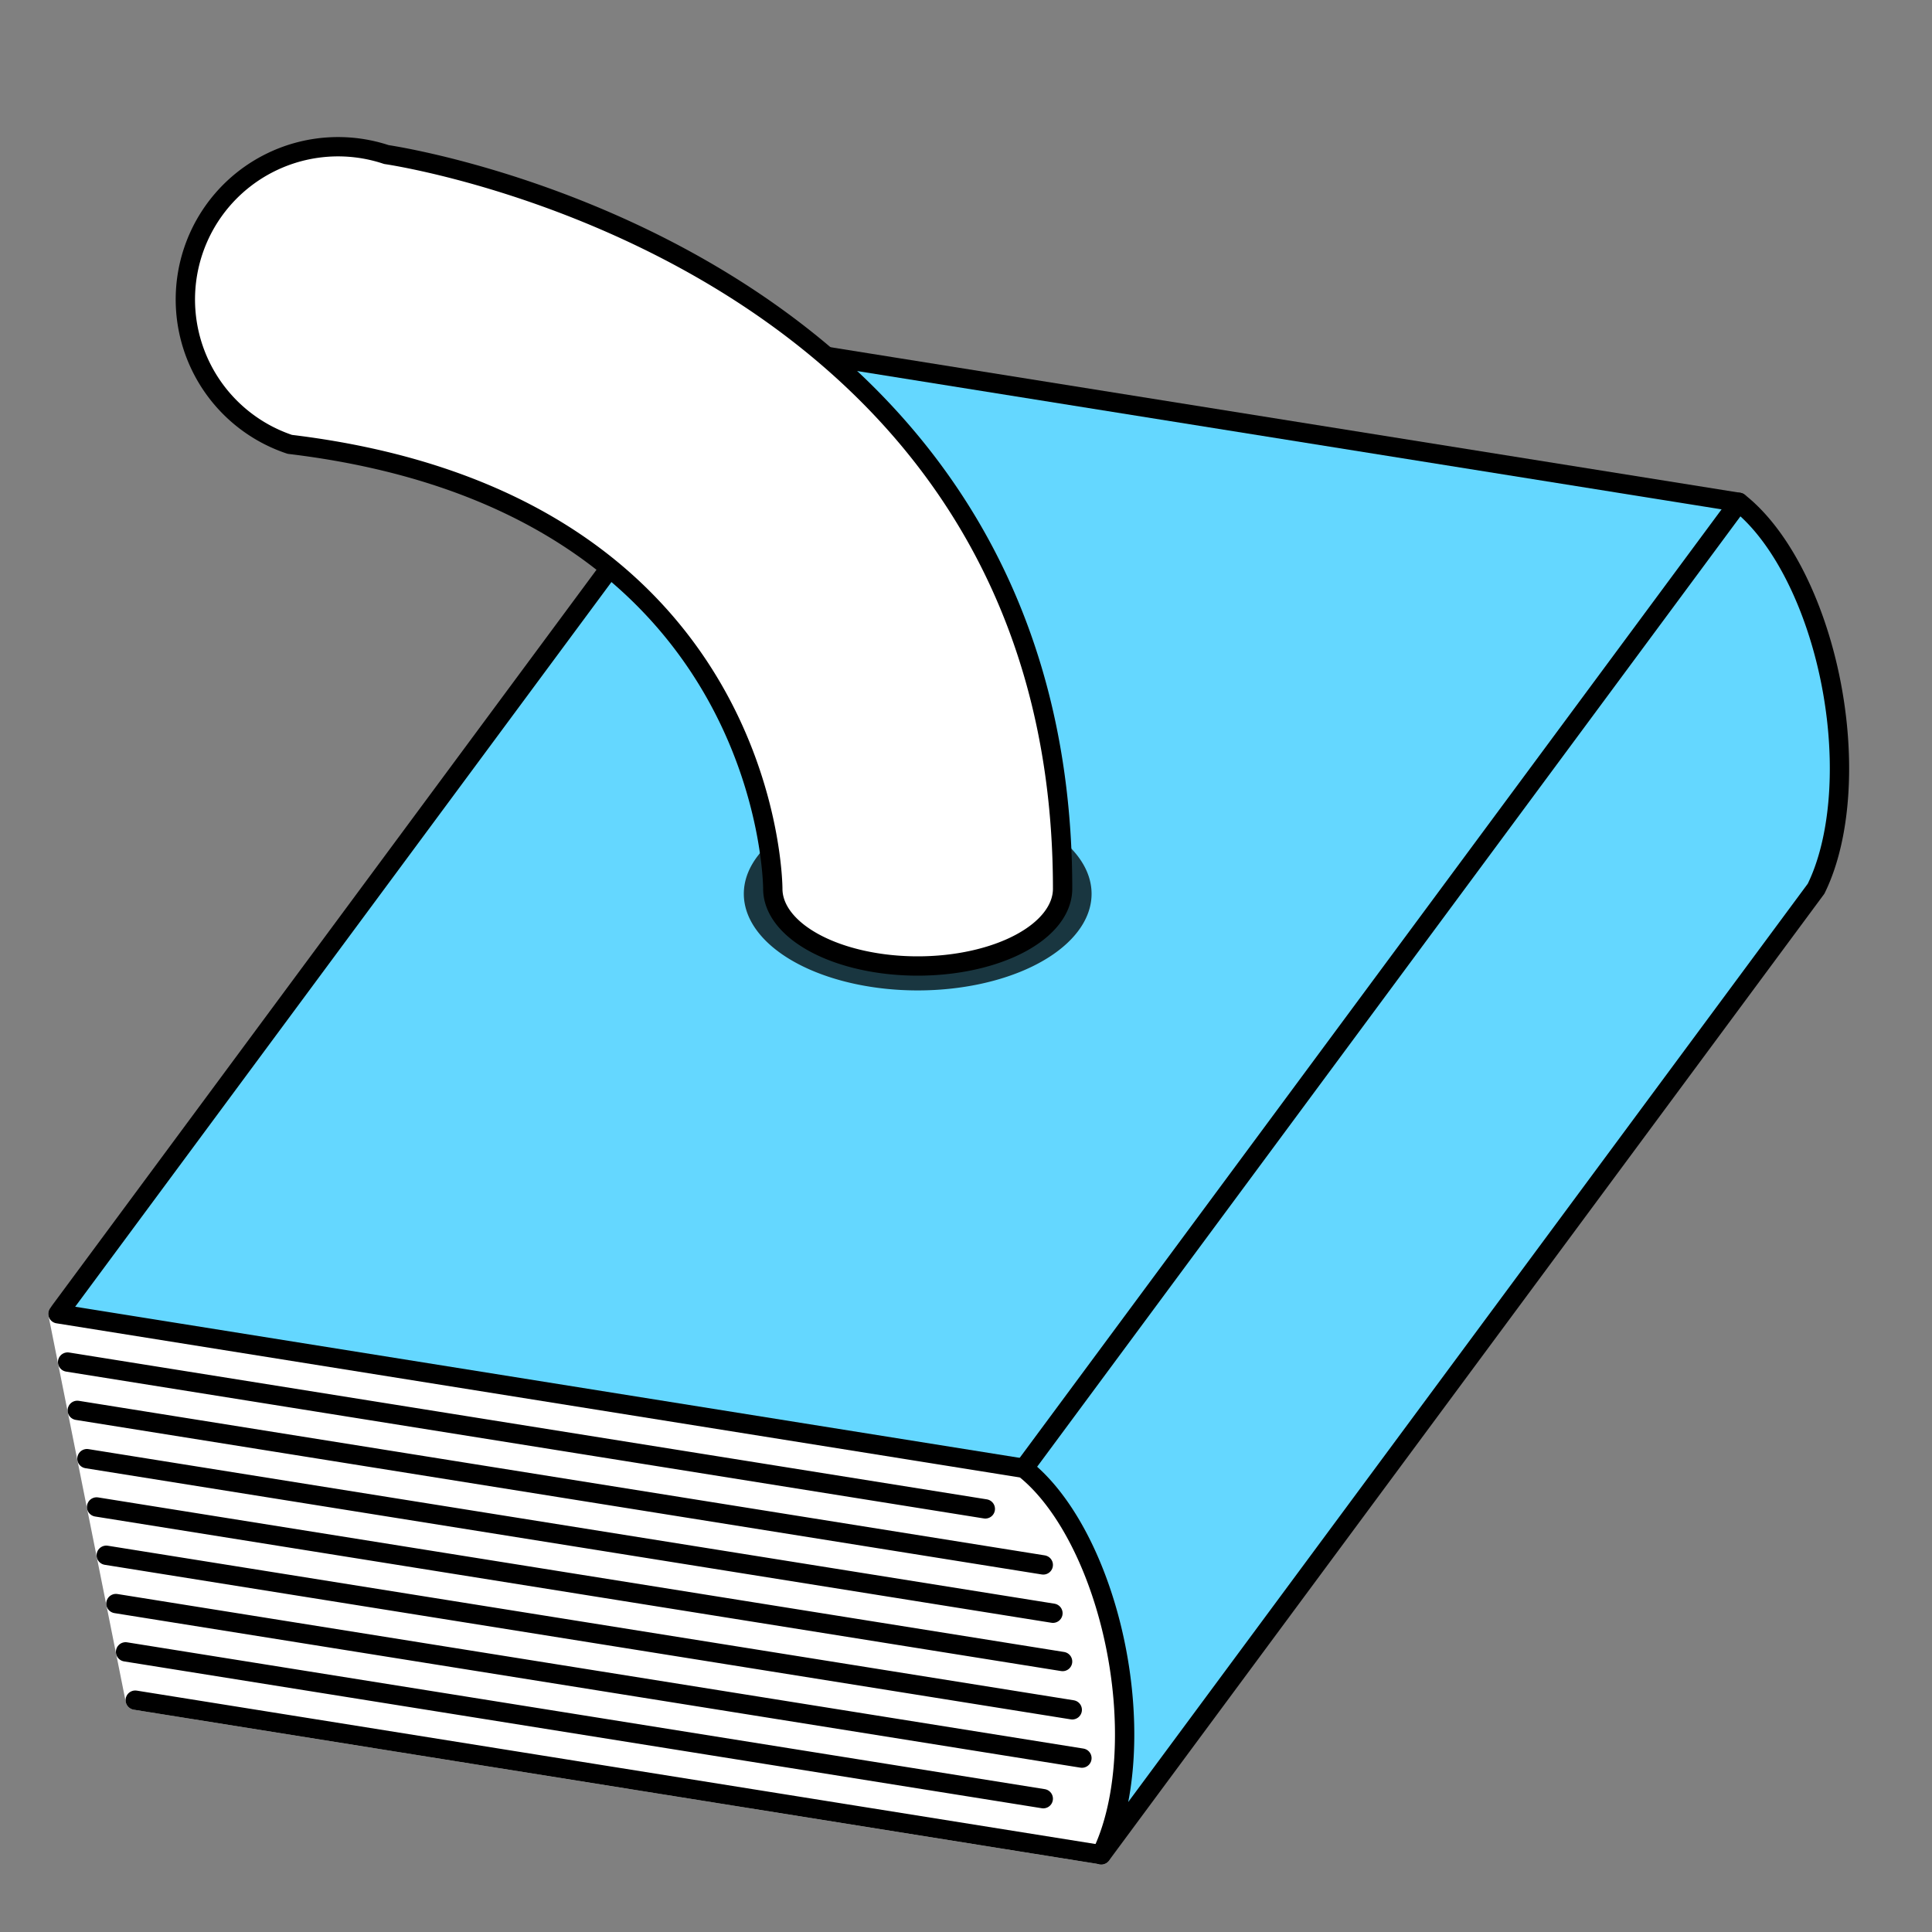 <svg xmlns="http://www.w3.org/2000/svg"
    width="256" height="256" viewBox="0 0 1000 1000">
    <rect x="0" y="0" width="1000" height="1000" fill="#808080" stroke="none"/>
    <g stroke-linecap="round" stroke-linejoin="round"
        stroke-width="10" stroke="white"
        fill="white">
        <path d="M 400,180 m -370,500
            l 500,80
            a 60,120 -10,0,1 40,200
            l -500,-80 z" />
    </g>
    <g stroke-linecap="round" stroke-linejoin="round"
        stroke-width="10" stroke="black"
        fill="rgb(100,215,255)">
        <path d="M 400,180 l 500,80
            a 60,120 -10,0,1 40,200
            l -370,500
            a 60,120 -10,0,0 -40,-200
            l -500,-80 z"/>
    </g>
    <g stroke-linecap="round" stroke-linejoin="round"
        stroke-width="10" stroke="black"
        fill="none">
        <path d="M 400,180 m -370,500
            m 5,25 l 475,76 m -475,-76
            m 5,25 l 500,80 m -500,-80
            m 5,25 l 500,80 m -500,-80
            m 5,25 l 500,80 m -500,-80
            m 5,25 l 500,80 m -500,-80
            m 5,25 l 500,80 m -500,-80
            m 5,25 l 475,76 m -475,-76
            m 5,25 l 500,80 m -500,-80 z" />
        <path d="M 400,180 m 500,80
            l -370,500
            M 400,200 z" />
    </g>
    <g stroke-linecap="round" stroke-linejoin="round"
        stroke-width="10" stroke="none"
        fill="rgba(0,0,0,0.75)">
        <path d="M 550,435
            a 90,50 0,1,1 -150,0
            M 550,430 z"/>
    </g>
    <g stroke-linecap="round" stroke-linejoin="round"
        stroke-width="10" stroke="black"
        fill="white">
        <path d="M 550,460
            a 75,40 0,0,1 -150,0
            s 0,-200 -250,-230
            a 65,65 0,0,1 50,-150
            s 350,50 350,380
            z" />
    </g>
</svg>